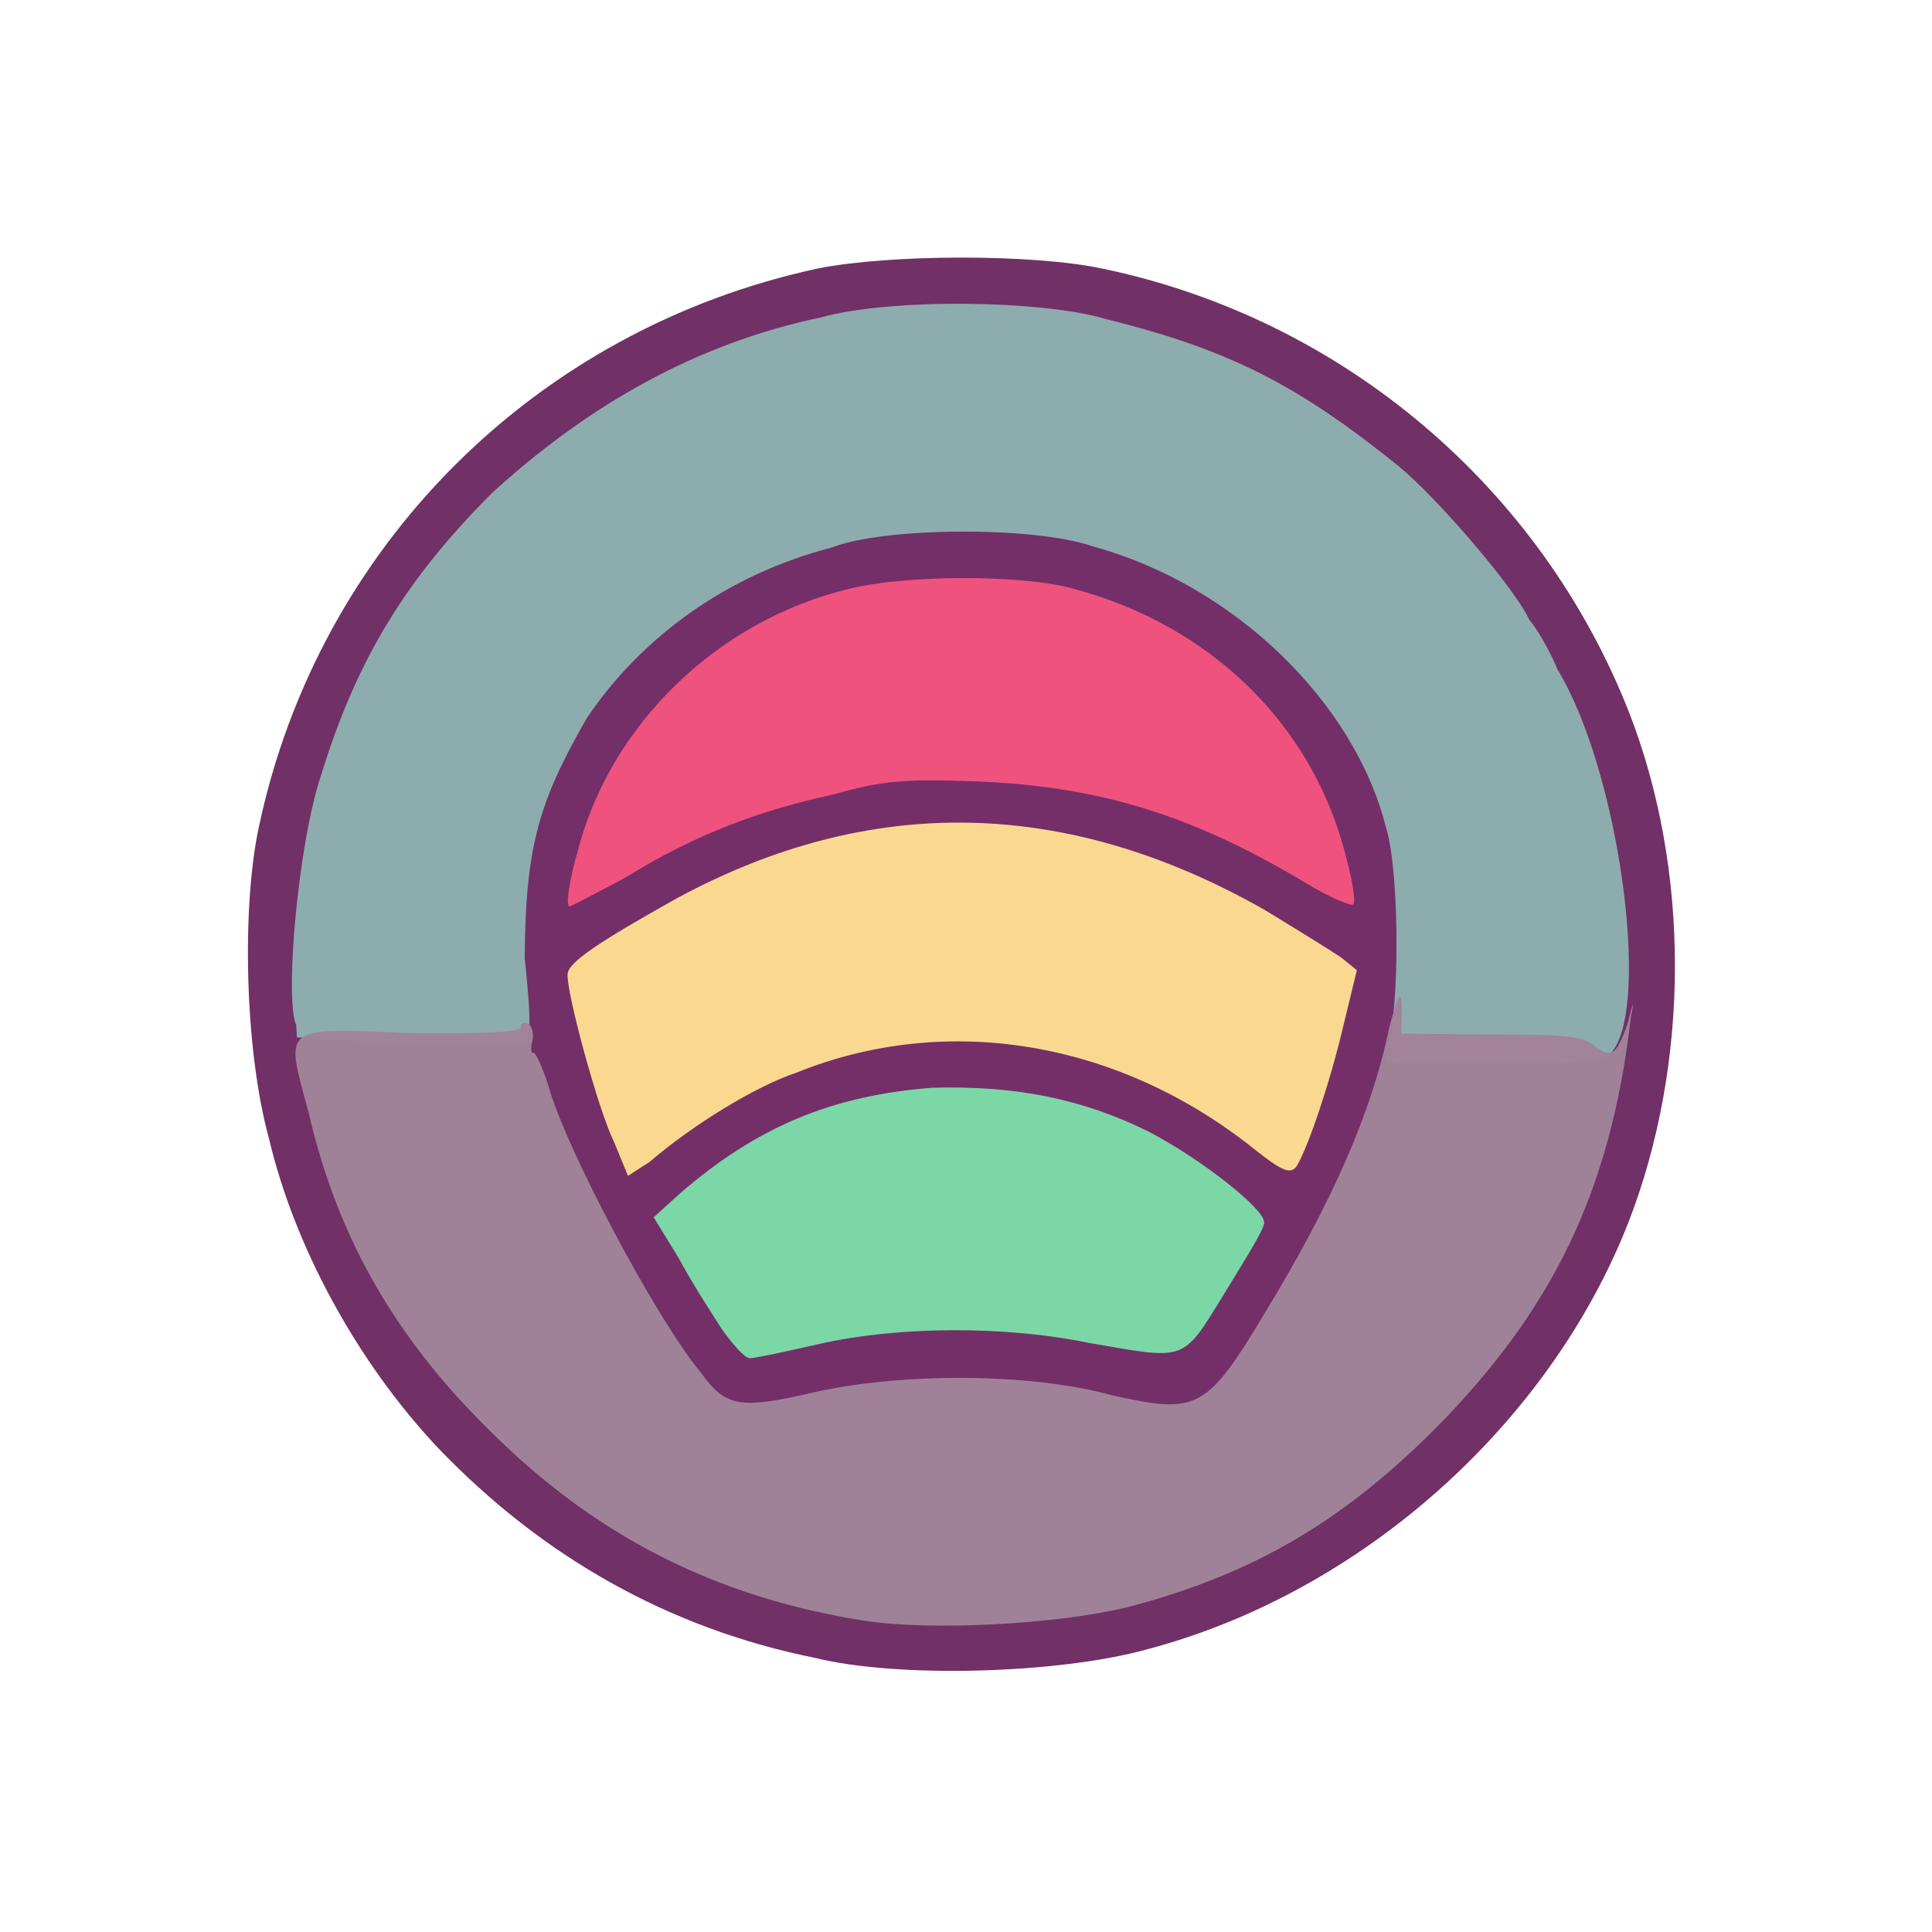 <?xml version="1.0" ?>
<svg xmlns="http://www.w3.org/2000/svg" version="1.1" width="224" height="224">
  <defs/>
  <g>
    <path d="M 94.463 192.211 C 77.499 188.795 62.826 180.454 50.73 167.817 C 41.33 157.807 34.123 144.461 31.189 132.015 C 28.372 121.792 28.0 105.171 30.022 95.838 C 36.902 63.433 61.995 38.207 94.805 31.132 C 103.095 29.474 119.791 29.399 127.948 31.17 C 155.821 37.027 178.698 56.626 188.879 82.6 C 195.959 100.754 196.0 123.191 188.802 141.727 C 179.676 165.028 157.974 184.602 133.032 191.219 C 122.733 194.08 104.104 194.601 94.463 192.211" stroke-width="1.0" fill="rgb(113, 48, 102)" opacity="0.997"/>
    <path d="M 82.447 159.969 C 79.991 157.154 72.116 144.915 69.146 138.674 C 63.431 127.437 60.395 114.869 60.966 105.021 C 62.624 88.252 71.236 74.866 86.312 67.472 C 94.776 63.408 98.885 62.486 110.751 61.94 C 127.432 61.355 137.852 65.182 148.698 76.352 C 159.613 87.177 163.068 95.986 162.402 110.404 C 162.136 114.613 161.243 120.824 160.435 124.202 C 157.913 134.103 147.759 153.137 141.265 160.006 L 139.314 162.213 L 84.488 162.231 L 82.447 159.969" stroke-width="0.0" fill="rgb(116, 48, 105)" opacity="0.929"/>
    <path d="M 161.178 120.07 C 162.286 114.821 162.152 100.37 160.684 95.91 C 157.076 81.525 143.189 67.856 126.761 63.366 C 119.968 60.985 102.462 61.091 96.367 63.502 C 84.456 66.583 74.427 73.763 68.029 83.268 C 62.465 92.969 60.924 98.13 60.837 111.064 C 61.598 118.383 61.66 121.065 60.401 121.018 C 60.079 120.979 53.88 120.949 47.049 121.147 L 34.421 120.272 L 34.347 118.86 C 32.98 115.894 34.539 97.9 37.228 89.868 C 41.373 76.391 47.081 67.153 56.995 57.207 C 68.225 46.931 80.791 39.82 95.126 36.815 C 103.232 34.532 121.047 34.79 128.294 37.013 C 142.836 40.606 150.75 44.851 162.197 54.076 C 166.978 58.049 175.811 68.472 177.302 71.853 C 178.206 72.891 179.684 75.416 180.58 77.623 C 187.728 89.365 191.343 116.427 186.951 121.879 C 186.192 123.019 184.716 123.19 173.369 123.195 L 160.694 123.122 L 161.178 120.07" stroke-width="0.0" fill="rgb(142, 173, 175)" opacity="0.995"/>
    <path d="M 65.865 104.067 C 65.847 103.571 66.287 101.012 66.952 98.811 C 70.7 84.026 83.223 71.912 98.494 68.258 C 104.987 66.649 118.311 66.583 124.337 68.226 C 140.355 72.461 152.262 84.067 156.061 99.354 C 156.79 102.032 157.212 104.55 156.897 104.846 C 156.813 105.149 154.107 104.051 151.284 102.306 C 138.184 94.473 127.437 91.178 113.311 90.601 C 104.996 90.282 102.298 90.501 96.747 92.08 C 88.326 93.901 80.697 96.653 72.505 101.757 C 69.114 103.549 66.167 105.134 66.001 105.095 C 65.894 105.041 65.786 104.573 65.865 104.067" stroke-width="1.0" fill="rgb(241, 83, 127)" opacity="0.996"/>
    <path d="M 71.162 132.319 C 69.349 128.665 65.666 115.055 65.811 112.982 C 65.78 111.601 69.586 109.122 78.579 104.092 C 100.898 92.062 123.617 92.458 146.53 105.44 C 150.438 107.819 154.406 110.265 155.508 111.022 L 157.316 112.487 L 155.736 119.011 C 154.167 125.642 151.668 132.987 150.365 135.165 C 149.633 136.28 148.51 135.673 145.423 133.229 C 129.613 120.586 109.651 117.372 92.34 124.366 C 87.6 125.949 80.319 130.413 75.339 134.696 L 72.812 136.332 L 71.162 132.319" stroke-width="1.0" fill="rgb(252, 217, 145)" opacity="0.994"/>
    <path d="M 83.661 154.053 C 82.404 152.116 80.073 148.469 78.635 145.773 L 75.79 141.136 L 78.718 138.479 C 87.716 130.623 96.553 126.988 108.135 126.113 C 117.738 125.845 125.449 127.398 133.088 131.156 C 139.264 134.361 146.563 140.135 146.561 141.694 C 146.717 142.334 144.332 146.054 141.994 149.908 C 137.002 158.022 137.689 157.676 126.131 155.677 C 116.57 153.703 104.227 153.744 95.076 155.803 C 91.139 156.697 87.436 157.51 86.869 157.469 C 86.279 157.366 84.907 155.829 83.661 154.053" stroke-width="1.0" fill="rgb(125, 216, 168)" opacity="0.994"/>
    <path d="M 100.278 187.921 C 82.831 185.168 68.813 177.996 56.404 165.494 C 45.698 154.865 39.09 143.331 35.776 128.969 C 33.074 118.946 32.416 119.106 47.431 119.782 C 56.789 119.902 60.346 119.597 60.392 119.104 C 60.357 118.596 60.736 118.441 61.235 118.7 C 61.706 118.965 61.907 119.916 61.731 120.667 C 61.493 121.527 61.558 122.166 61.872 122.061 C 62.141 122.109 62.878 123.736 63.54 125.738 C 65.506 133.042 76.167 153.046 81.265 159.149 C 84.098 163.067 85.702 163.408 93.764 161.568 C 104.176 159.104 119.293 159.135 128.888 161.761 C 138.867 163.986 139.877 163.535 146.788 151.996 C 154.328 139.57 159.039 129.093 161.085 119.069 C 162.185 114.975 162.474 114.637 162.543 117.152 L 162.464 119.844 L 172.875 119.939 C 180.993 119.934 183.468 120.052 184.874 121.275 C 186.835 122.674 187.33 122.422 188.647 118.879 C 189.429 115.791 189.505 115.836 189.069 118.084 C 186.736 138.077 180.065 151.82 166.36 165.687 C 155.503 176.535 145.075 182.604 130.712 186.341 C 122.569 188.335 107.993 189.102 100.278 187.921" stroke-width="1.0" fill="rgb(161, 132, 153)" opacity="0.978"/>
  </g>
</svg>

